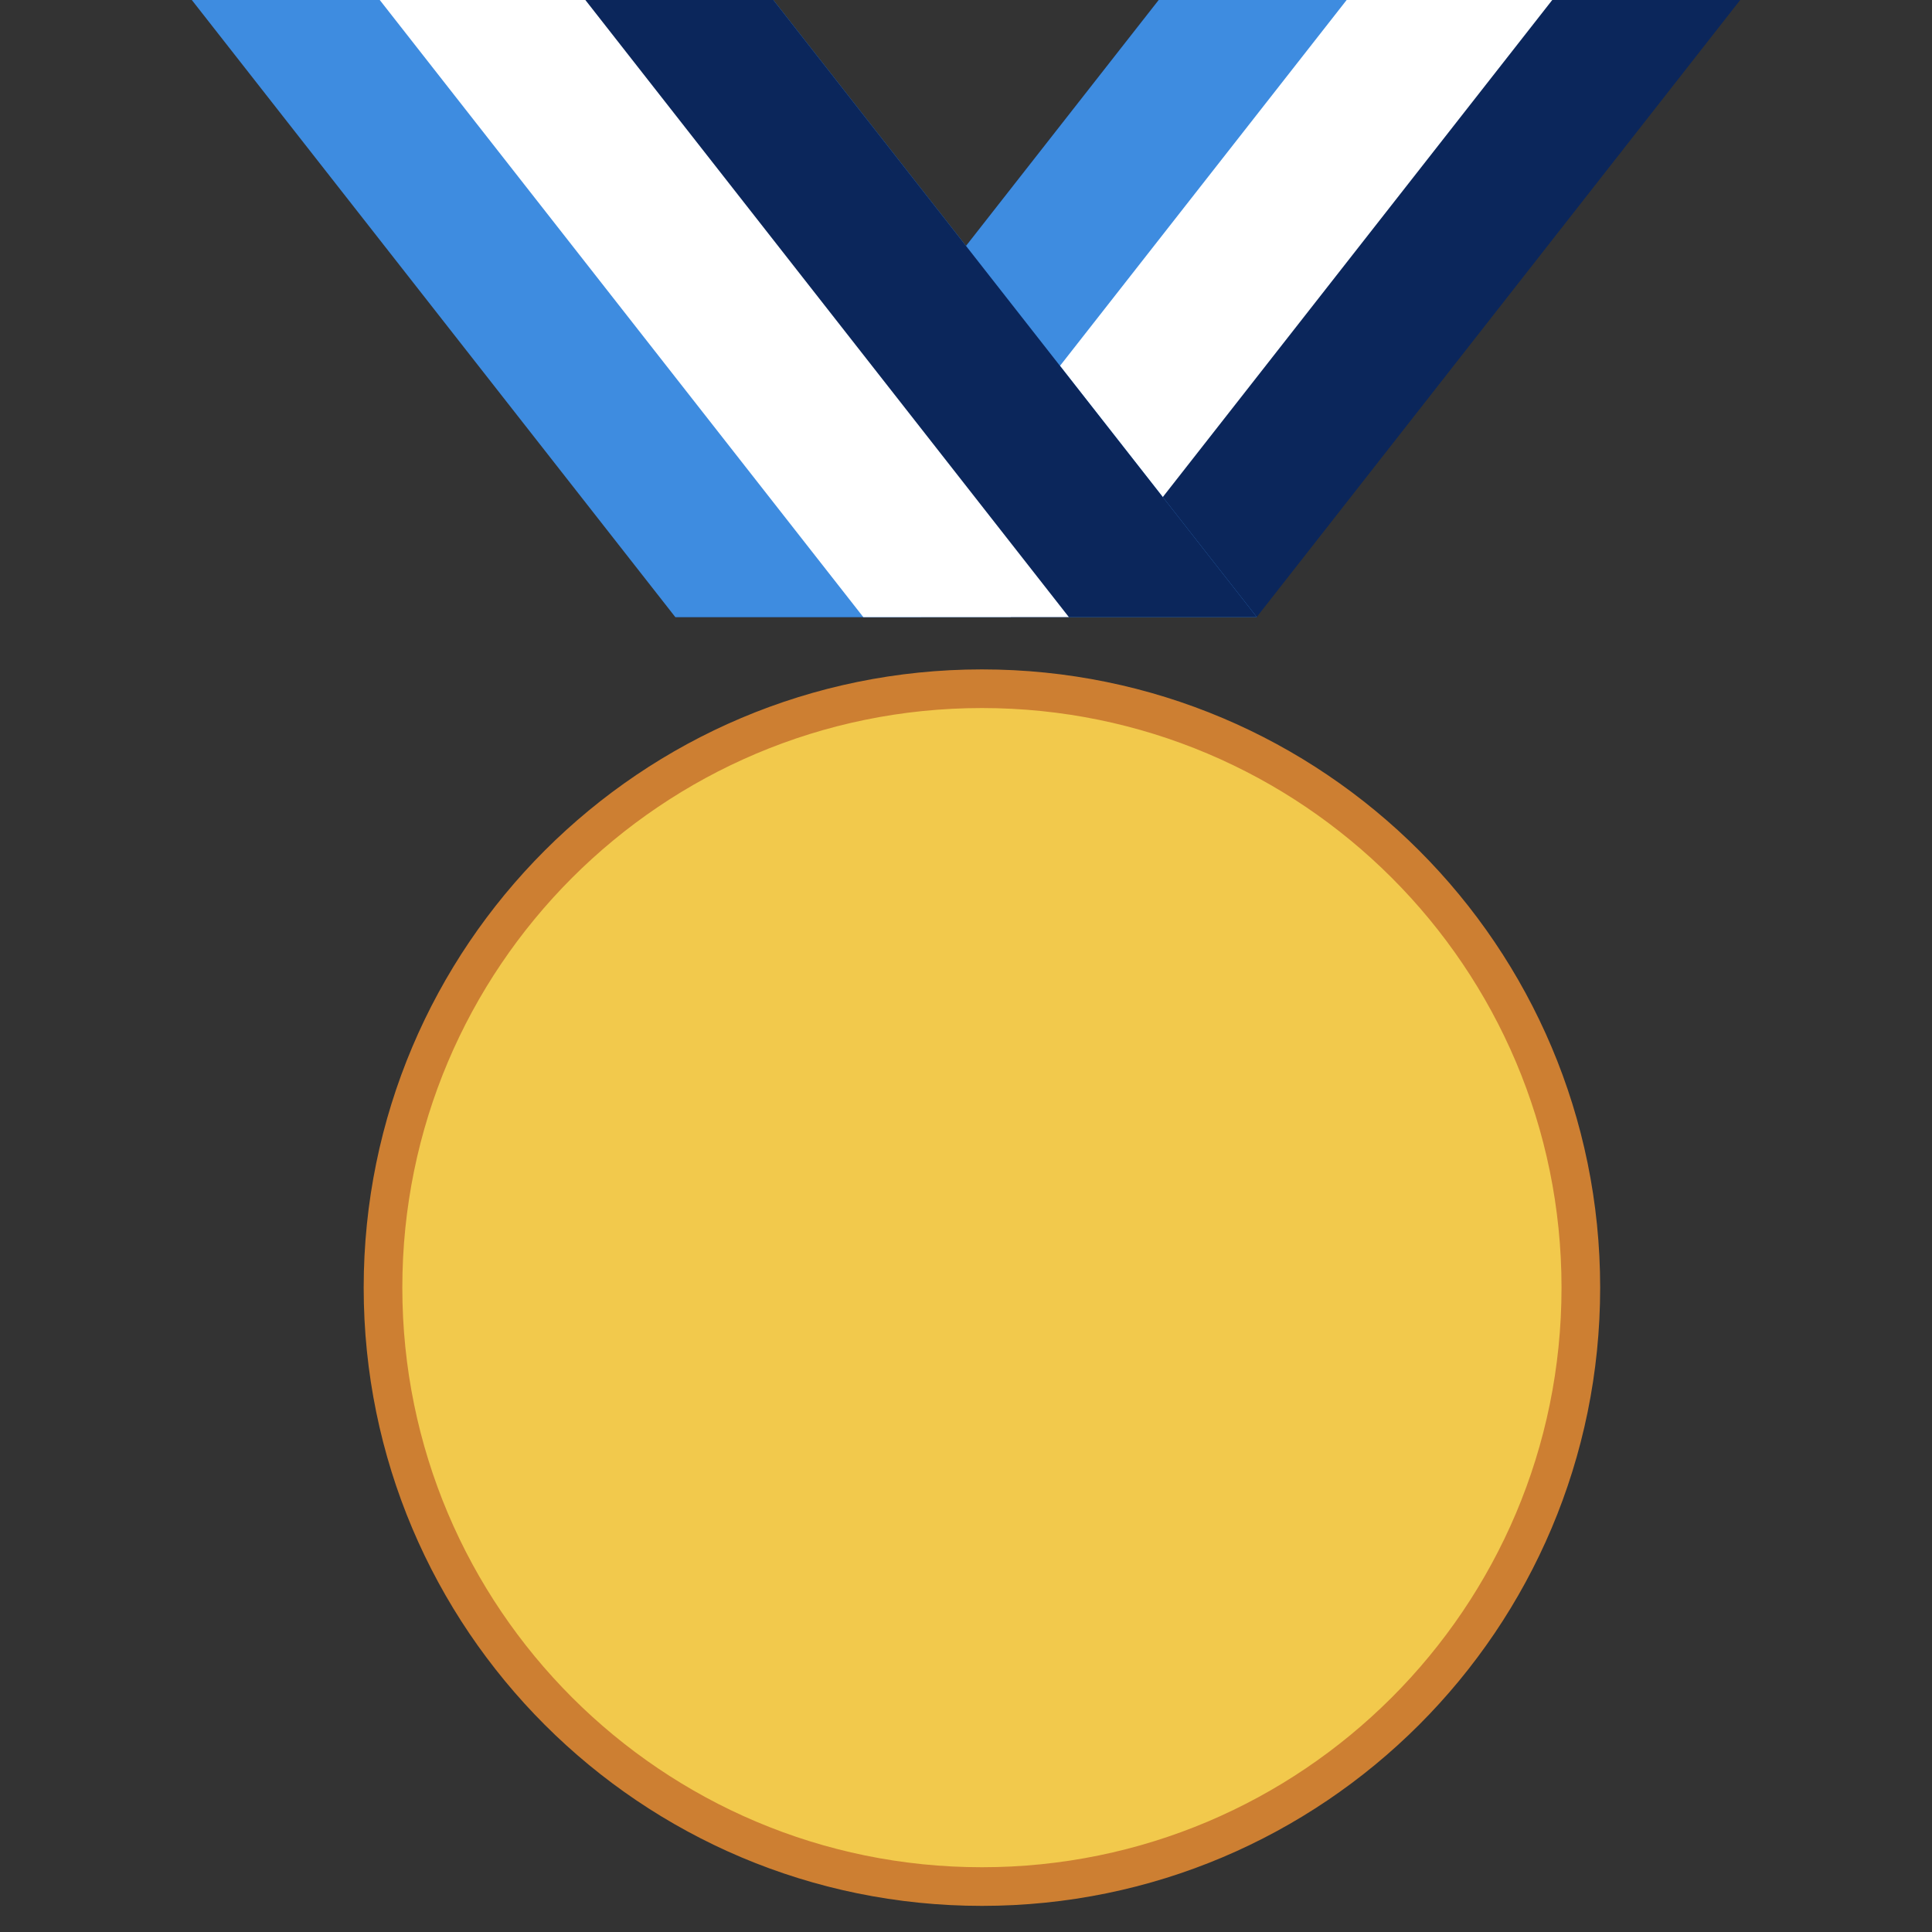 <svg width="50" height="50" viewBox="0 0 50 50" fill="none" xmlns="http://www.w3.org/2000/svg">
<rect x="0" y="0" width="50" height="50" fill="#333333" stroke="none"/>
<path d="M29.986 0H45.036L32.525 15.968H17.475L29.986 0Z" fill="#0B265B"/>
<path d="M29.986 0H36.346L23.835 15.968H17.475L29.986 0Z" fill="#3E8CE0"/>
<path d="M34.851 0H40.172L27.661 15.968H22.34L34.851 0Z" fill="white"/>
<path d="M40.912 33.324C40.912 41.885 33.972 48.824 25.412 48.824C16.852 48.824 9.912 41.885 9.912 33.324C9.912 24.764 16.852 17.824 25.412 17.824C33.972 17.824 40.912 24.764 40.912 33.324Z" fill="#F2C94C" stroke="#CD7F32"/>
<path d="M20.014 0H4.964L17.475 15.968H32.525L20.014 0Z" fill="#3E8CE0"/>
<path d="M20.014 0H13.653L26.165 15.968H32.525L20.014 0Z" fill="#0B265B"/>
<path d="M15.149 0H9.828L22.34 15.968H27.66L15.149 0Z" fill="white"/>
</svg>
